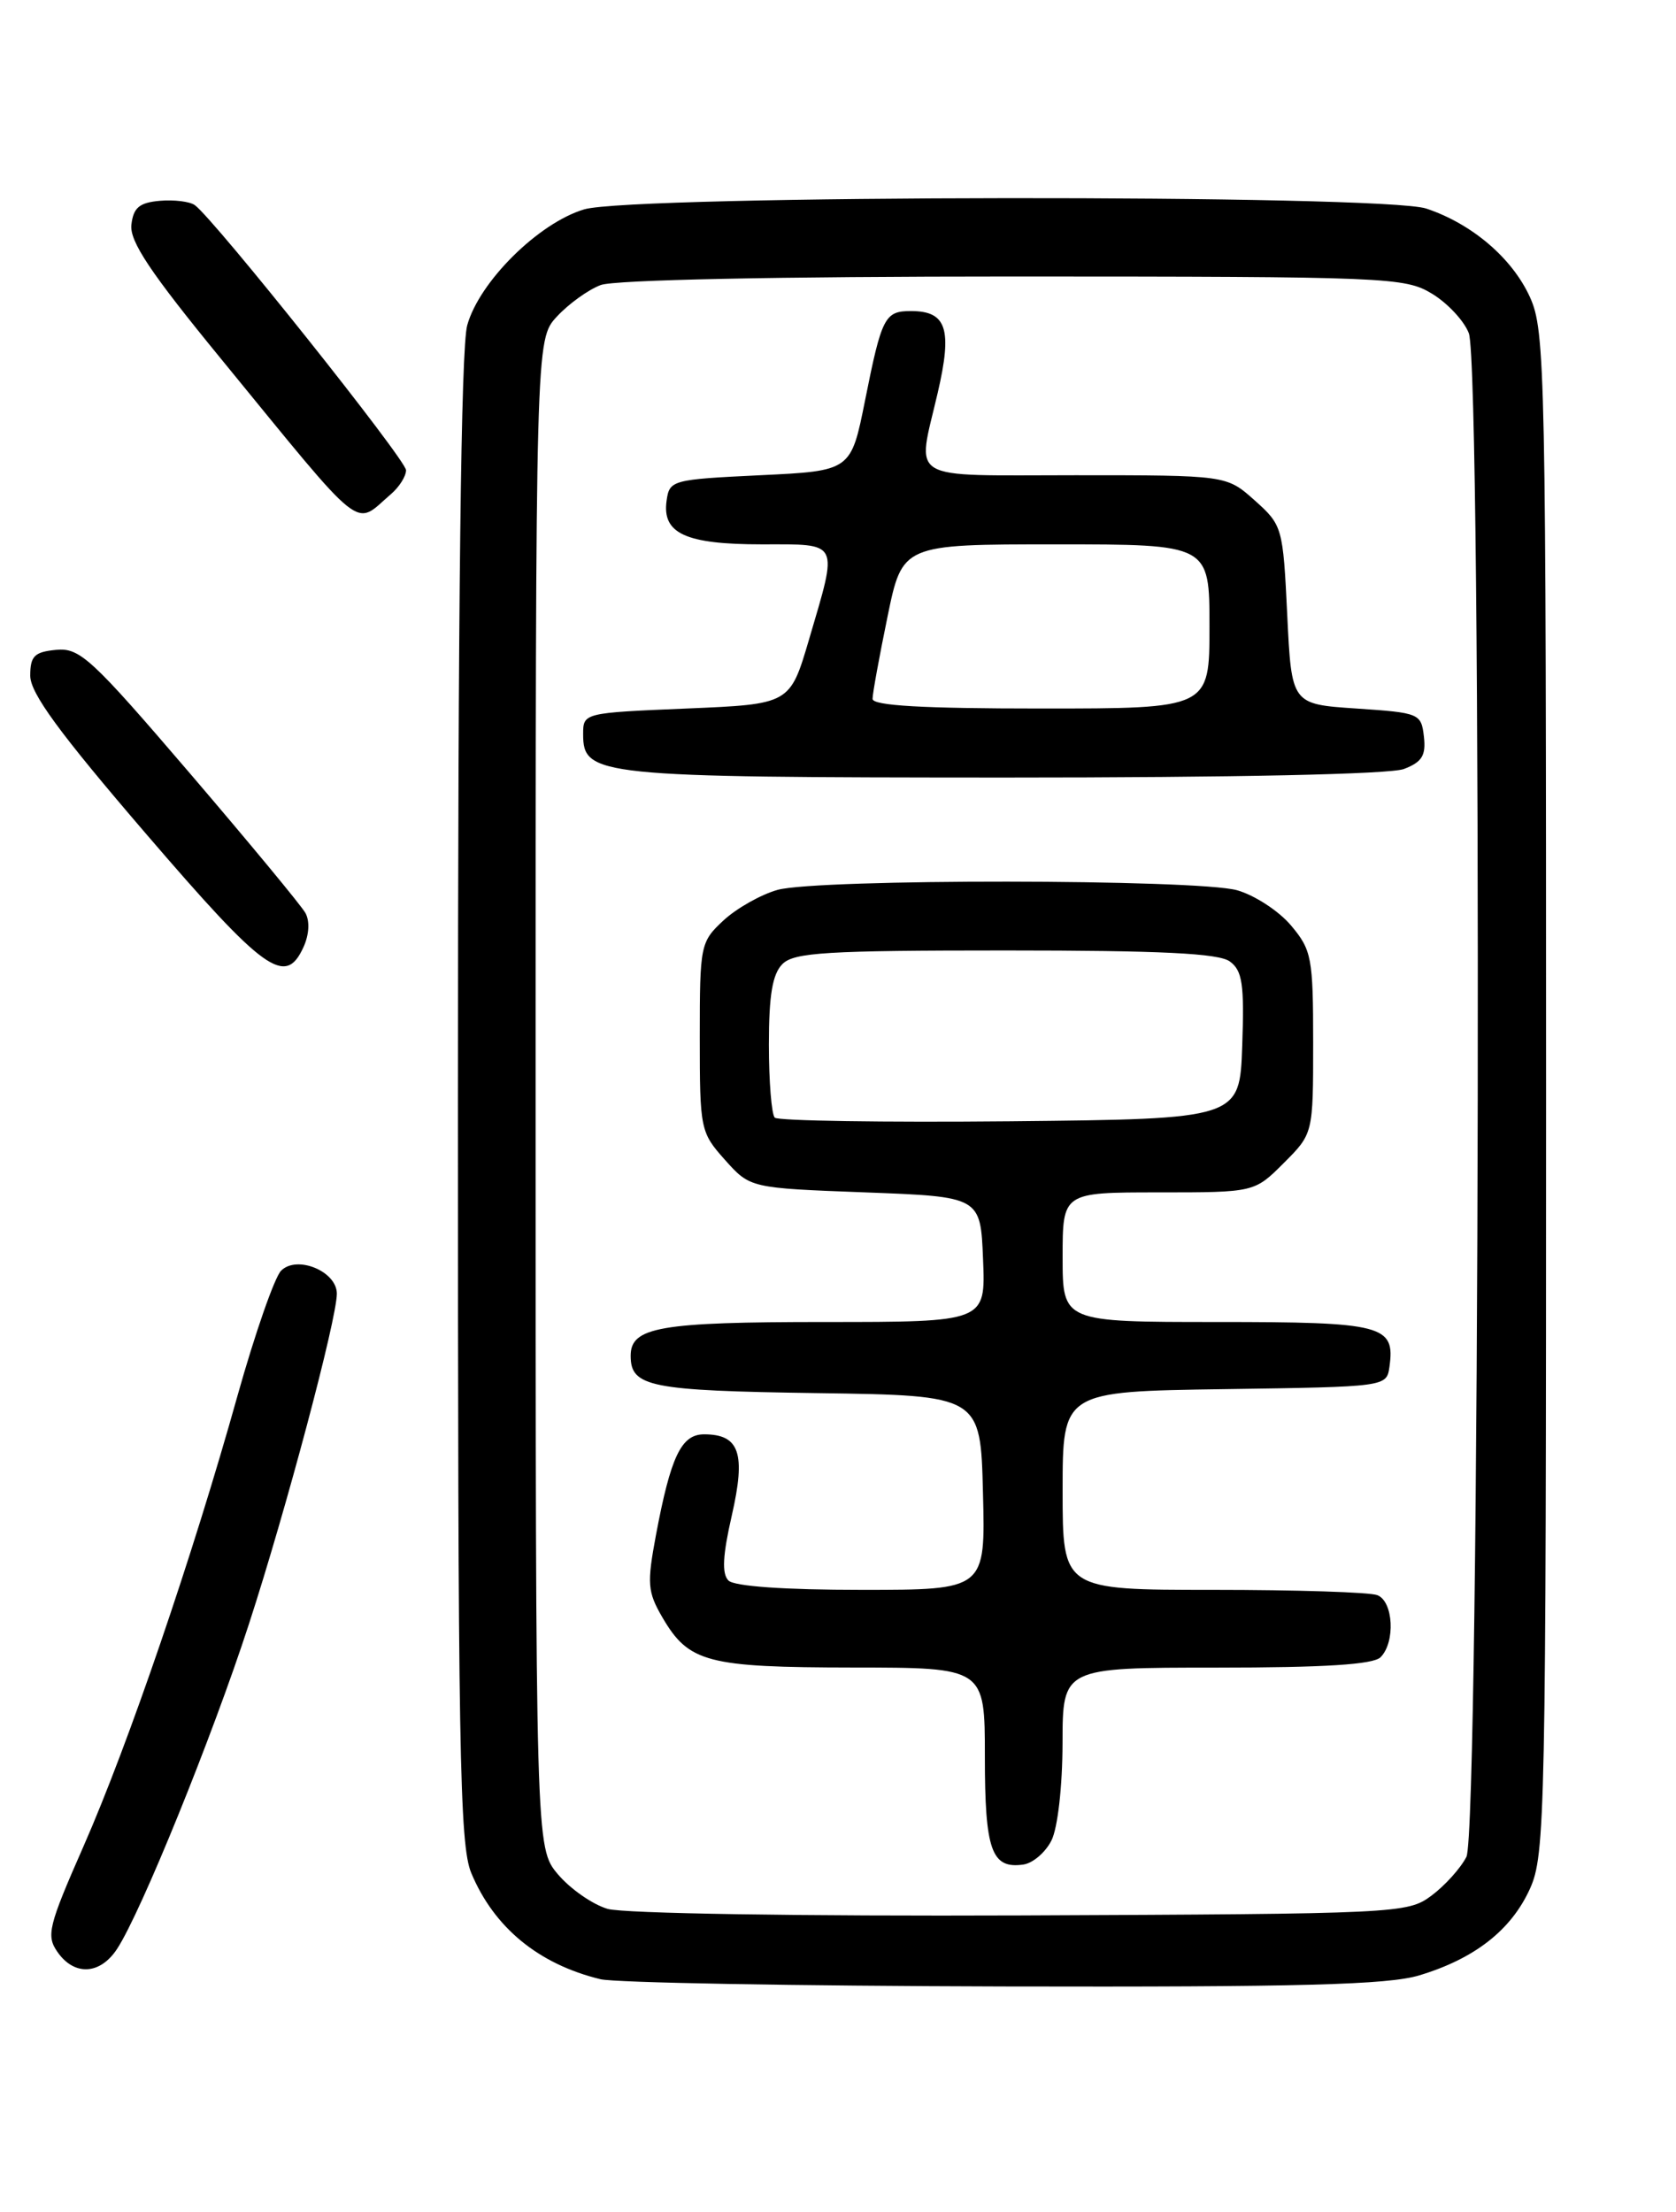 <?xml version="1.0" encoding="UTF-8" standalone="no"?>
<!DOCTYPE svg PUBLIC "-//W3C//DTD SVG 1.1//EN" "http://www.w3.org/Graphics/SVG/1.1/DTD/svg11.dtd" >
<svg xmlns="http://www.w3.org/2000/svg" xmlns:xlink="http://www.w3.org/1999/xlink" version="1.1" viewBox="0 0 194 256">
 <g >
 <path fill="currentColor"
d=" M 164.27 228.62 C 170.69 226.69 174.92 223.38 177.09 218.60 C 178.86 214.70 178.96 210.18 178.96 126.50 C 178.96 42.69 178.87 38.30 177.09 34.38 C 175.04 29.88 170.40 25.91 165.10 24.14 C 160.13 22.47 73.22 22.56 67.62 24.23 C 62.33 25.81 55.48 32.60 54.08 37.65 C 53.36 40.24 53.01 69.47 53.01 127.28 C 53.00 202.45 53.19 213.52 54.55 216.77 C 57.19 223.09 62.34 227.32 69.50 229.06 C 71.15 229.47 92.12 229.84 116.09 229.90 C 150.51 229.98 160.65 229.71 164.27 228.62 Z  M 13.56 225.54 C 16.33 221.31 24.56 201.04 28.80 188.00 C 33.11 174.76 38.98 152.70 38.99 149.73 C 39.00 147.13 34.35 145.22 32.53 147.07 C 31.77 147.86 29.51 154.35 27.50 161.50 C 22.29 180.13 14.85 201.89 9.67 213.67 C 5.59 222.94 5.33 224.02 6.66 225.92 C 8.61 228.71 11.60 228.55 13.56 225.54 Z  M 35.13 109.61 C 35.79 108.17 35.87 106.59 35.35 105.66 C 34.87 104.80 28.85 97.53 21.99 89.51 C 10.57 76.18 9.24 74.95 6.50 75.21 C 3.98 75.45 3.50 75.93 3.50 78.20 C 3.50 80.22 6.85 84.80 16.86 96.45 C 30.65 112.50 33.03 114.22 35.13 109.61 Z  M 45.25 57.19 C 46.21 56.37 47.00 55.12 47.00 54.42 C 47.00 53.22 24.81 25.38 22.55 23.74 C 21.97 23.32 20.15 23.10 18.50 23.24 C 16.13 23.45 15.44 24.03 15.21 26.00 C 14.98 27.92 17.40 31.54 25.56 41.50 C 42.54 62.25 40.89 60.93 45.25 57.19 Z  M 70.33 220.92 C 68.59 220.41 66.00 218.60 64.58 216.92 C 62.00 213.85 62.00 213.85 62.00 126.57 C 62.00 39.29 62.00 39.29 64.46 36.64 C 65.82 35.17 68.09 33.53 69.53 32.99 C 71.11 32.39 89.91 32.00 117.32 32.00 C 160.71 32.01 162.63 32.09 165.77 34.00 C 167.58 35.10 169.49 37.16 170.02 38.57 C 171.58 42.65 171.30 211.86 169.74 214.90 C 169.06 216.23 167.23 218.25 165.68 219.40 C 162.92 221.45 161.83 221.50 118.18 221.68 C 92.74 221.78 72.14 221.46 70.33 220.92 Z  M 121.71 213.00 C 122.43 211.57 122.98 206.77 122.99 201.75 C 123.00 193.00 123.00 193.00 140.80 193.00 C 153.31 193.00 158.96 192.64 159.80 191.80 C 161.54 190.06 161.29 185.32 159.42 184.61 C 158.55 184.27 150.00 184.00 140.42 184.00 C 123.00 184.00 123.00 184.00 123.00 172.52 C 123.00 161.04 123.00 161.04 141.75 160.77 C 160.47 160.50 160.50 160.50 160.83 158.19 C 161.51 153.36 160.11 153.00 140.88 153.00 C 123.00 153.00 123.00 153.00 123.00 145.50 C 123.00 138.00 123.00 138.00 134.10 138.00 C 145.20 138.00 145.20 138.00 148.60 134.60 C 152.00 131.20 152.00 131.20 152.00 120.68 C 152.00 110.84 151.83 109.95 149.44 107.11 C 148.03 105.43 145.21 103.60 143.19 103.03 C 138.49 101.73 94.65 101.69 90.00 102.99 C 88.08 103.53 85.26 105.12 83.75 106.52 C 81.07 109.01 81.00 109.37 81.00 120.02 C 81.00 130.70 81.07 131.05 83.91 134.23 C 86.83 137.50 86.83 137.50 100.16 138.00 C 113.50 138.50 113.50 138.50 113.79 145.75 C 114.09 153.00 114.09 153.00 95.48 153.00 C 76.35 153.00 73.00 153.58 73.00 156.91 C 73.00 160.51 75.21 160.95 94.58 161.23 C 113.50 161.50 113.50 161.50 113.78 172.75 C 114.07 184.00 114.07 184.00 99.73 184.00 C 90.78 184.00 84.99 183.59 84.32 182.92 C 83.54 182.14 83.65 180.01 84.71 175.38 C 86.35 168.19 85.60 166.00 81.50 166.00 C 78.86 166.00 77.64 168.54 75.92 177.70 C 74.88 183.28 74.95 184.23 76.68 187.20 C 79.73 192.41 81.85 192.97 98.75 192.99 C 114.00 193.00 114.00 193.00 114.00 203.30 C 114.00 214.16 114.77 216.32 118.46 215.79 C 119.56 215.63 121.02 214.38 121.71 213.00 Z  M 162.50 89.00 C 164.60 88.20 165.07 87.44 164.82 85.25 C 164.51 82.57 164.30 82.49 157.00 82.00 C 149.50 81.50 149.50 81.50 149.00 71.16 C 148.51 61.01 148.44 60.78 145.23 57.91 C 141.97 55.00 141.97 55.00 124.48 55.00 C 104.65 55.00 106.13 55.88 108.54 45.47 C 110.26 38.07 109.58 36.00 105.44 36.00 C 102.41 36.00 102.06 36.69 100.13 46.35 C 98.50 54.50 98.50 54.50 88.00 55.00 C 77.79 55.49 77.49 55.57 77.16 57.94 C 76.62 61.75 79.36 63.00 88.19 63.00 C 97.28 63.00 97.03 62.50 93.65 74.00 C 91.44 81.50 91.44 81.50 79.47 82.00 C 67.54 82.50 67.50 82.51 67.50 84.97 C 67.50 89.81 69.08 89.97 116.18 89.99 C 142.94 89.99 160.89 89.61 162.50 89.00 Z  M 89.68 129.35 C 89.31 128.97 89.00 125.17 89.00 120.90 C 89.00 115.18 89.41 112.73 90.57 111.57 C 91.91 110.23 95.68 110.00 116.38 110.00 C 134.38 110.00 141.06 110.33 142.35 111.27 C 143.81 112.33 144.04 113.90 143.79 121.02 C 143.50 129.50 143.50 129.50 116.93 129.77 C 102.32 129.91 90.06 129.72 89.68 129.35 Z  M 101.00 80.88 C 101.00 80.27 101.78 75.99 102.73 71.38 C 104.45 63.00 104.45 63.00 122.23 63.00 C 140.00 63.00 140.00 63.00 140.00 72.50 C 140.00 82.00 140.00 82.00 120.50 82.00 C 106.79 82.00 101.00 81.67 101.00 80.88 Z "/>
</g>
</svg>